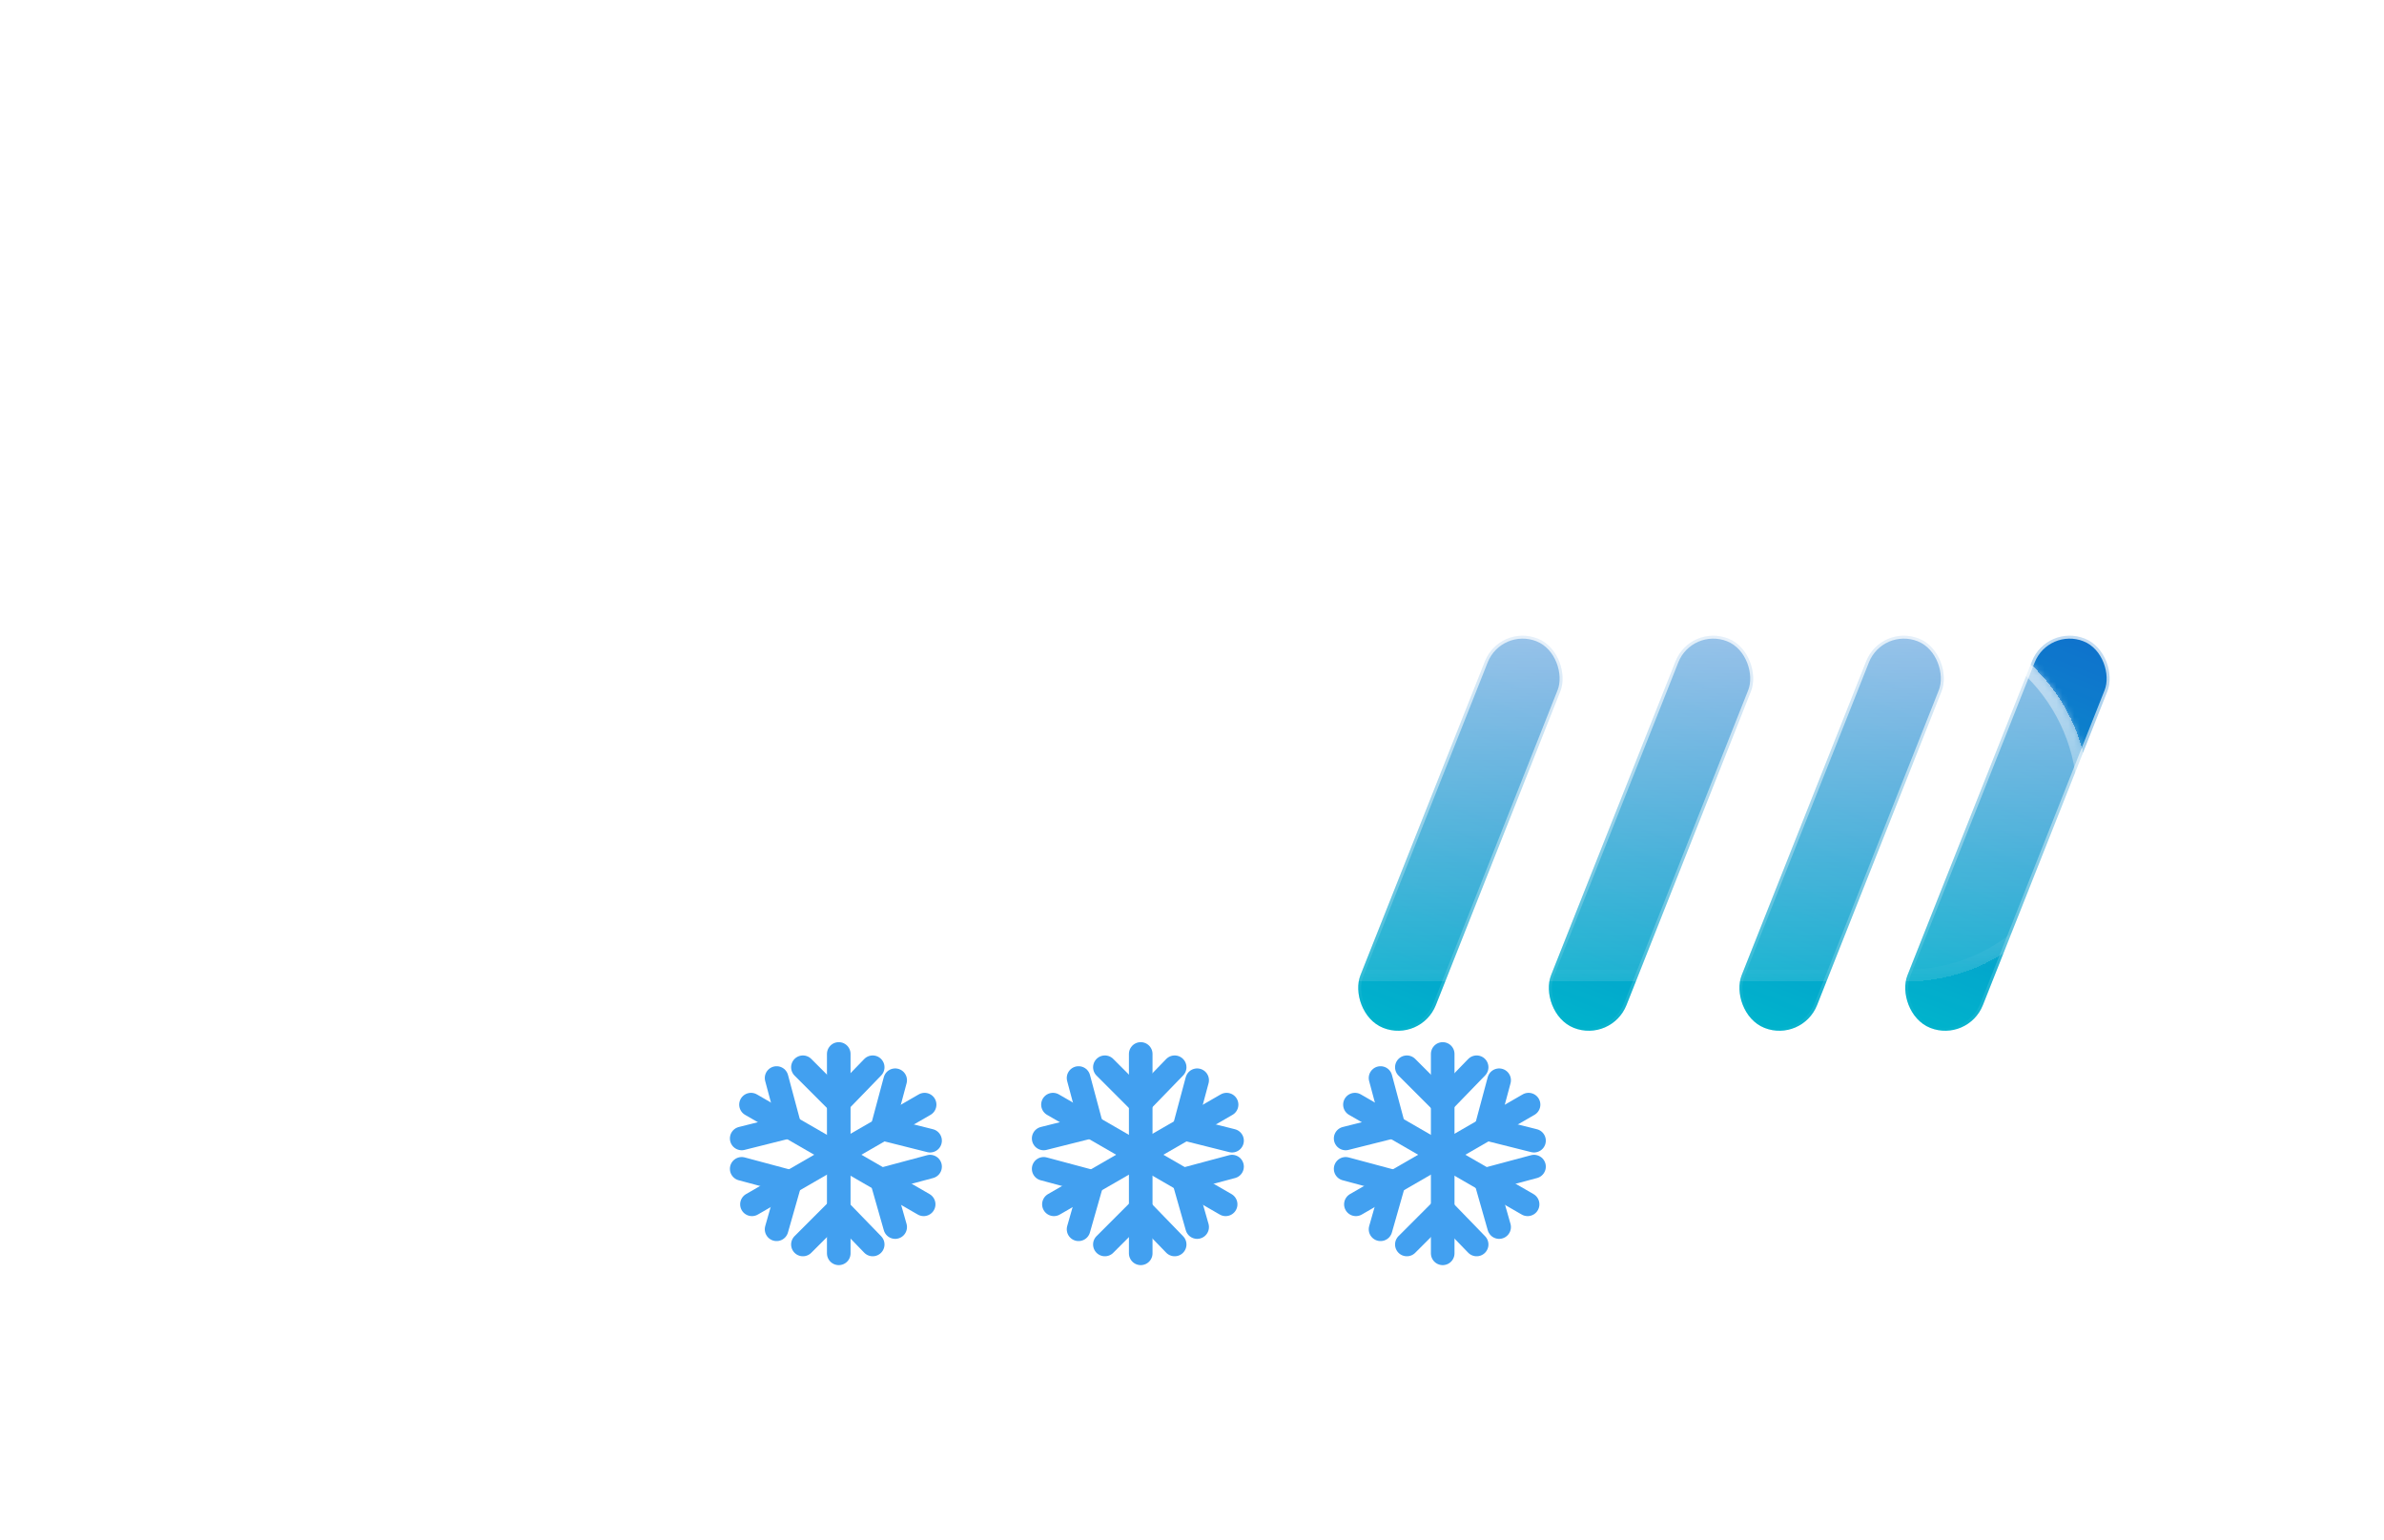 <svg width="404" height="261" viewBox="0 0 404 261" fill="none" xmlns="http://www.w3.org/2000/svg">
<g filter="url(#filter0_bd_2_220)">
<mask id="path-1-inside-1_2_220" fill="white">
<path fill-rule="evenodd" clip-rule="evenodd" d="M265.5 195.997C265.666 195.999 265.833 196 266 196C289.748 196 309 176.748 309 153C309 129.252 289.748 110 266 110C265.833 110 265.666 110.001 265.5 110.003V110H254.391C254.793 107.057 255 104.053 255 101C255 64.549 225.451 35 189 35C152.549 35 123 64.549 123 101C123 104.439 123.263 107.817 123.77 111.115C120.631 110.386 117.361 110 114 110C90.252 110 71 129.252 71 153C71 176.748 90.252 196 114 196C114.168 196 114.335 195.999 114.502 195.997L114.5 196H265.5V195.997Z"/>
</mask>
<path fill-rule="evenodd" clip-rule="evenodd" d="M265.5 195.997C265.666 195.999 265.833 196 266 196C289.748 196 309 176.748 309 153C309 129.252 289.748 110 266 110C265.833 110 265.666 110.001 265.5 110.003V110H254.391C254.793 107.057 255 104.053 255 101C255 64.549 225.451 35 189 35C152.549 35 123 64.549 123 101C123 104.439 123.263 107.817 123.77 111.115C120.631 110.386 117.361 110 114 110C90.252 110 71 129.252 71 153C71 176.748 90.252 196 114 196C114.168 196 114.335 195.999 114.502 195.997L114.5 196H265.5V195.997Z" fill="url(#paint0_linear_2_220)" shape-rendering="crispEdges"/>
<path d="M265.5 195.997L265.523 193.997C264.988 193.991 264.474 194.199 264.094 194.575C263.714 194.951 263.5 195.463 263.5 195.997H265.5ZM265.5 110.003H263.5C263.5 110.537 263.714 111.049 264.094 111.425C264.474 111.801 264.988 112.009 265.523 112.003L265.5 110.003ZM265.5 110H267.5C267.5 108.895 266.605 108 265.5 108V110ZM254.391 110L252.41 109.73C252.332 110.302 252.505 110.88 252.885 111.315C253.265 111.75 253.814 112 254.391 112V110ZM123.77 111.115L123.318 113.063C123.964 113.213 124.643 113.033 125.13 112.582C125.617 112.13 125.848 111.467 125.747 110.811L123.77 111.115ZM114.502 195.997L116.072 197.237C116.549 196.632 116.637 195.807 116.297 195.115C115.957 194.423 115.25 193.988 114.479 193.997L114.502 195.997ZM114.5 196L112.93 194.76C112.455 195.362 112.366 196.182 112.7 196.872C113.034 197.562 113.733 198 114.5 198V196ZM265.5 196V198C266.605 198 267.5 197.105 267.5 196H265.5ZM265.477 197.997C265.651 197.999 265.825 198 266 198V194C265.841 194 265.682 193.999 265.523 193.997L265.477 197.997ZM266 198C290.853 198 311 177.853 311 153H307C307 175.644 288.644 194 266 194V198ZM311 153C311 128.147 290.853 108 266 108V112C288.644 112 307 130.356 307 153H311ZM266 108C265.826 108 265.651 108.001 265.477 108.003L265.523 112.003C265.682 112.001 265.841 112 266 112V108ZM263.5 110V110.003H267.5V110H263.5ZM254.391 112H265.5V108H254.391V112ZM256.373 110.27C256.786 107.238 257 104.143 257 101H253C253 103.962 252.799 106.876 252.41 109.73L256.373 110.27ZM257 101C257 63.445 226.555 33 189 33V37C224.346 37 253 65.654 253 101H257ZM189 33C151.445 33 121 63.445 121 101H125C125 65.654 153.654 37 189 37V33ZM121 101C121 104.542 121.271 108.021 121.793 111.419L125.747 110.811C125.255 107.614 125 104.337 125 101H121ZM124.223 109.167C120.937 108.403 117.514 108 114 108V112C117.207 112 120.326 112.368 123.318 113.063L124.223 109.167ZM114 108C89.147 108 69 128.147 69 153H73C73 130.356 91.356 112 114 112V108ZM69 153C69 177.853 89.147 198 114 198V194C91.356 194 73 175.644 73 153H69ZM114 198C114.175 198 114.35 197.999 114.525 197.997L114.479 193.997C114.32 193.999 114.16 194 114 194V198ZM116.069 197.24L116.072 197.237L112.933 194.757L112.93 194.76L116.069 197.24ZM265.5 194H114.5V198H265.5V194ZM263.5 195.997V196H267.5V195.997H263.5Z" fill="url(#paint1_linear_2_220)" mask="url(#path-1-inside-1_2_220)"/>
</g>
<rect x="254.176" y="105.68" width="13.747" height="70.978" rx="6.873" transform="rotate(21.63 254.176 105.68)" fill="url(#paint2_linear_2_220)"/>
<rect x="254.176" y="105.68" width="13.747" height="70.978" rx="6.873" transform="rotate(21.63 254.176 105.68)" fill="black" fill-opacity="0.2"/>
<rect x="254.176" y="105.68" width="13.747" height="70.978" rx="6.873" transform="rotate(21.63 254.176 105.68)" stroke="url(#paint3_linear_2_220)"/>
<rect x="318.78" y="105.68" width="13.747" height="70.978" rx="6.873" transform="rotate(21.63 318.78 105.68)" fill="url(#paint4_linear_2_220)"/>
<rect x="318.78" y="105.68" width="13.747" height="70.978" rx="6.873" transform="rotate(21.63 318.78 105.68)" fill="black" fill-opacity="0.2"/>
<rect x="318.78" y="105.68" width="13.747" height="70.978" rx="6.873" transform="rotate(21.63 318.78 105.68)" stroke="url(#paint5_linear_2_220)"/>
<rect x="286.478" y="105.68" width="13.747" height="70.978" rx="6.873" transform="rotate(21.63 286.478 105.68)" fill="url(#paint6_linear_2_220)"/>
<rect x="286.478" y="105.68" width="13.747" height="70.978" rx="6.873" transform="rotate(21.63 286.478 105.68)" fill="black" fill-opacity="0.2"/>
<rect x="286.478" y="105.68" width="13.747" height="70.978" rx="6.873" transform="rotate(21.63 286.478 105.68)" stroke="url(#paint7_linear_2_220)"/>
<rect x="346.878" y="105.68" width="13.747" height="70.978" rx="6.873" transform="rotate(21.63 346.878 105.68)" fill="url(#paint8_linear_2_220)"/>
<rect x="346.878" y="105.68" width="13.747" height="70.978" rx="6.873" transform="rotate(21.63 346.878 105.68)" fill="black" fill-opacity="0.2"/>
<rect x="346.878" y="105.68" width="13.747" height="70.978" rx="6.873" transform="rotate(21.63 346.878 105.68)" stroke="url(#paint9_linear_2_220)"/>
<g filter="url(#filter1_bd_2_220)">
<mask id="path-7-inside-2_2_220" fill="white">
<path fill-rule="evenodd" clip-rule="evenodd" d="M343.563 151.351C343.683 151.352 343.804 151.353 343.924 151.353C361.087 151.353 375 137.44 375 120.277C375 103.115 361.087 89.202 343.924 89.202C343.804 89.202 343.683 89.202 343.563 89.204V89.202H335.535C335.825 87.075 335.975 84.904 335.975 82.698C335.975 56.355 314.62 35 288.277 35C261.935 35 240.58 56.355 240.58 82.698C240.58 85.183 240.77 87.624 241.136 90.007C238.868 89.48 236.504 89.202 234.076 89.202C216.913 89.202 203 103.115 203 120.277C203 137.44 216.913 151.353 234.076 151.353C234.197 151.353 234.318 151.352 234.439 151.351L234.437 151.353H343.563V151.351Z"/>
</mask>
<path fill-rule="evenodd" clip-rule="evenodd" d="M343.563 151.351C343.683 151.352 343.804 151.353 343.924 151.353C361.087 151.353 375 137.44 375 120.277C375 103.115 361.087 89.202 343.924 89.202C343.804 89.202 343.683 89.202 343.563 89.204V89.202H335.535C335.825 87.075 335.975 84.904 335.975 82.698C335.975 56.355 314.62 35 288.277 35C261.935 35 240.58 56.355 240.58 82.698C240.58 85.183 240.77 87.624 241.136 90.007C238.868 89.48 236.504 89.202 234.076 89.202C216.913 89.202 203 103.115 203 120.277C203 137.44 216.913 151.353 234.076 151.353C234.197 151.353 234.318 151.352 234.439 151.351L234.437 151.353H343.563V151.351Z" fill="url(#paint10_linear_2_220)" shape-rendering="crispEdges"/>
<path d="M343.563 151.351L343.586 149.351C343.051 149.345 342.537 149.553 342.157 149.929C341.777 150.304 341.563 150.816 341.563 151.351H343.563ZM343.563 89.204H341.563C341.563 89.738 341.777 90.25 342.157 90.626C342.537 91.002 343.051 91.21 343.586 91.204L343.563 89.204ZM343.563 89.202H345.563C345.563 88.097 344.668 87.202 343.563 87.202V89.202ZM335.535 89.202L333.553 88.931C333.475 89.504 333.648 90.082 334.028 90.517C334.408 90.952 334.957 91.202 335.535 91.202V89.202ZM241.136 90.007L240.684 91.956C241.33 92.106 242.009 91.925 242.496 91.474C242.983 91.023 243.214 90.359 243.113 89.703L241.136 90.007ZM234.439 151.351L236.008 152.59C236.486 151.985 236.573 151.16 236.233 150.468C235.893 149.777 235.186 149.342 234.416 149.351L234.439 151.351ZM234.437 151.353L232.867 150.114C232.392 150.715 232.303 151.535 232.637 152.225C232.971 152.915 233.67 153.353 234.437 153.353V151.353ZM343.563 151.353V153.353C344.668 153.353 345.563 152.458 345.563 151.353H343.563ZM343.54 153.351C343.668 153.352 343.796 153.353 343.924 153.353V149.353C343.811 149.353 343.698 149.352 343.586 149.351L343.54 153.351ZM343.924 153.353C362.191 153.353 377 138.544 377 120.277H373C373 136.335 359.982 149.353 343.924 149.353V153.353ZM377 120.277C377 102.01 362.191 87.202 343.924 87.202V91.202C359.982 91.202 373 104.219 373 120.277H377ZM343.924 87.202C343.796 87.202 343.668 87.202 343.54 87.204L343.586 91.204C343.698 91.202 343.811 91.202 343.924 91.202V87.202ZM341.563 89.202V89.204H345.563V89.202H341.563ZM335.535 91.202H343.563V87.202H335.535V91.202ZM337.517 89.472C337.819 87.256 337.975 84.994 337.975 82.698H333.975C333.975 84.813 333.831 86.894 333.553 88.931L337.517 89.472ZM337.975 82.698C337.975 55.25 315.724 33 288.277 33V37C313.515 37 333.975 57.459 333.975 82.698H337.975ZM288.277 33C260.83 33 238.58 55.25 238.58 82.698H242.58C242.58 57.459 263.039 37 288.277 37V33ZM238.58 82.698C238.58 85.285 238.778 87.828 239.16 90.311L243.113 89.703C242.762 87.421 242.58 85.081 242.58 82.698H238.58ZM241.589 88.059C239.173 87.498 236.658 87.202 234.076 87.202V91.202C236.351 91.202 238.563 91.463 240.684 91.956L241.589 88.059ZM234.076 87.202C215.808 87.202 201 102.01 201 120.277H205C205 104.219 218.018 91.202 234.076 91.202V87.202ZM201 120.277C201 138.544 215.808 153.353 234.076 153.353V149.353C218.018 149.353 205 136.335 205 120.277H201ZM234.076 153.353C234.204 153.353 234.333 153.352 234.461 153.351L234.416 149.351C234.302 149.352 234.189 149.353 234.076 149.353V153.353ZM236.007 152.592L236.008 152.59L232.869 150.112L232.867 150.114L236.007 152.592ZM343.563 149.353H234.437V153.353H343.563V149.353ZM341.563 151.351V151.353H345.563V151.351H341.563Z" fill="url(#paint11_linear_2_220)" mask="url(#path-7-inside-2_2_220)"/>
</g>
<path d="M142.138 178.615V212.402" stroke="#42A0F0" stroke-width="4" stroke-linecap="round"/>
<path d="M142.07 186.874L147.889 180.867" stroke="#42A0F0" stroke-width="4" stroke-linecap="round"/>
<path d="M142.07 186.874L136.064 180.867" stroke="#42A0F0" stroke-width="4" stroke-linecap="round"/>
<path d="M142.07 204.894L147.889 210.9" stroke="#42A0F0" stroke-width="4" stroke-linecap="round"/>
<path d="M142.07 204.894L136.064 210.9" stroke="#42A0F0" stroke-width="4" stroke-linecap="round"/>
<path d="M156.688 187.202L127.427 204.095" stroke="#42A0F0" stroke-width="4" stroke-linecap="round"/>
<path d="M149.501 191.272L157.613 193.309" stroke="#42A0F0" stroke-width="4" stroke-linecap="round"/>
<path d="M149.501 191.272L151.7 183.067" stroke="#42A0F0" stroke-width="4" stroke-linecap="round"/>
<path d="M133.896 200.282L131.603 208.325" stroke="#42A0F0" stroke-width="4" stroke-linecap="round"/>
<path d="M133.896 200.282L125.691 198.084" stroke="#42A0F0" stroke-width="4" stroke-linecap="round"/>
<path d="M156.526 204.095L127.266 187.202" stroke="#42A0F0" stroke-width="4" stroke-linecap="round"/>
<path d="M149.408 199.907L151.7 207.95" stroke="#42A0F0" stroke-width="4" stroke-linecap="round"/>
<path d="M149.408 199.907L157.613 197.708" stroke="#42A0F0" stroke-width="4" stroke-linecap="round"/>
<path d="M133.802 190.897L125.691 192.933" stroke="#42A0F0" stroke-width="4" stroke-linecap="round"/>
<path d="M133.802 190.897L131.604 182.692" stroke="#42A0F0" stroke-width="4" stroke-linecap="round"/>
<path d="M193.311 178.615V212.402" stroke="#42A0F0" stroke-width="4" stroke-linecap="round"/>
<path d="M193.243 186.874L199.062 180.867" stroke="#42A0F0" stroke-width="4" stroke-linecap="round"/>
<path d="M193.243 186.874L187.237 180.867" stroke="#42A0F0" stroke-width="4" stroke-linecap="round"/>
<path d="M193.243 204.894L199.062 210.9" stroke="#42A0F0" stroke-width="4" stroke-linecap="round"/>
<path d="M193.243 204.894L187.237 210.9" stroke="#42A0F0" stroke-width="4" stroke-linecap="round"/>
<path d="M207.861 187.202L178.601 204.095" stroke="#42A0F0" stroke-width="4" stroke-linecap="round"/>
<path d="M200.675 191.272L208.786 193.309" stroke="#42A0F0" stroke-width="4" stroke-linecap="round"/>
<path d="M200.675 191.272L202.873 183.067" stroke="#42A0F0" stroke-width="4" stroke-linecap="round"/>
<path d="M185.069 200.282L182.777 208.325" stroke="#42A0F0" stroke-width="4" stroke-linecap="round"/>
<path d="M185.069 200.282L176.864 198.084" stroke="#42A0F0" stroke-width="4" stroke-linecap="round"/>
<path d="M207.7 204.095L178.439 187.202" stroke="#42A0F0" stroke-width="4" stroke-linecap="round"/>
<path d="M200.581 199.907L202.873 207.95" stroke="#42A0F0" stroke-width="4" stroke-linecap="round"/>
<path d="M200.581 199.907L208.786 197.708" stroke="#42A0F0" stroke-width="4" stroke-linecap="round"/>
<path d="M184.975 190.897L176.864 192.933" stroke="#42A0F0" stroke-width="4" stroke-linecap="round"/>
<path d="M184.975 190.897L182.777 182.692" stroke="#42A0F0" stroke-width="4" stroke-linecap="round"/>
<path d="M244.485 178.615V212.402" stroke="#42A0F0" stroke-width="4" stroke-linecap="round"/>
<path d="M244.417 186.874L250.236 180.867" stroke="#42A0F0" stroke-width="4" stroke-linecap="round"/>
<path d="M244.417 186.874L238.41 180.867" stroke="#42A0F0" stroke-width="4" stroke-linecap="round"/>
<path d="M244.417 204.894L250.236 210.9" stroke="#42A0F0" stroke-width="4" stroke-linecap="round"/>
<path d="M244.417 204.894L238.41 210.9" stroke="#42A0F0" stroke-width="4" stroke-linecap="round"/>
<path d="M259.035 187.202L229.774 204.095" stroke="#42A0F0" stroke-width="4" stroke-linecap="round"/>
<path d="M251.848 191.272L259.959 193.309" stroke="#42A0F0" stroke-width="4" stroke-linecap="round"/>
<path d="M251.848 191.272L254.047 183.067" stroke="#42A0F0" stroke-width="4" stroke-linecap="round"/>
<path d="M236.242 200.282L233.95 208.325" stroke="#42A0F0" stroke-width="4" stroke-linecap="round"/>
<path d="M236.242 200.282L228.037 198.084" stroke="#42A0F0" stroke-width="4" stroke-linecap="round"/>
<path d="M258.873 204.095L229.612 187.202" stroke="#42A0F0" stroke-width="4" stroke-linecap="round"/>
<path d="M251.754 199.907L254.047 207.95" stroke="#42A0F0" stroke-width="4" stroke-linecap="round"/>
<path d="M251.754 199.907L259.959 197.708" stroke="#42A0F0" stroke-width="4" stroke-linecap="round"/>
<path d="M236.149 190.897L228.037 192.933" stroke="#42A0F0" stroke-width="4" stroke-linecap="round"/>
<path d="M236.149 190.897L233.95 182.692" stroke="#42A0F0" stroke-width="4" stroke-linecap="round"/>
<defs>
<filter id="filter0_bd_2_220" x="-6.10352e-05" y="0" width="338" height="261" filterUnits="userSpaceOnUse" color-interpolation-filters="sRGB">
<feFlood flood-opacity="0" result="BackgroundImageFix"/>
<feGaussianBlur in="BackgroundImageFix" stdDeviation="7"/>
<feComposite in2="SourceAlpha" operator="in" result="effect1_backgroundBlur_2_220"/>
<feColorMatrix in="SourceAlpha" type="matrix" values="0 0 0 0 0 0 0 0 0 0 0 0 0 0 0 0 0 0 127 0" result="hardAlpha"/>
<feOffset dx="-21" dy="15"/>
<feGaussianBlur stdDeviation="25"/>
<feComposite in2="hardAlpha" operator="out"/>
<feColorMatrix type="matrix" values="0 0 0 0 0.114 0 0 0 0 0.149 0 0 0 0 0.275 0 0 0 0.25 0"/>
<feBlend mode="normal" in2="effect1_backgroundBlur_2_220" result="effect2_dropShadow_2_220"/>
<feBlend mode="normal" in="SourceGraphic" in2="effect2_dropShadow_2_220" result="shape"/>
</filter>
<filter id="filter1_bd_2_220" x="132" y="0" width="272" height="216.353" filterUnits="userSpaceOnUse" color-interpolation-filters="sRGB">
<feFlood flood-opacity="0" result="BackgroundImageFix"/>
<feGaussianBlur in="BackgroundImageFix" stdDeviation="7"/>
<feComposite in2="SourceAlpha" operator="in" result="effect1_backgroundBlur_2_220"/>
<feColorMatrix in="SourceAlpha" type="matrix" values="0 0 0 0 0 0 0 0 0 0 0 0 0 0 0 0 0 0 127 0" result="hardAlpha"/>
<feOffset dx="-21" dy="15"/>
<feGaussianBlur stdDeviation="25"/>
<feComposite in2="hardAlpha" operator="out"/>
<feColorMatrix type="matrix" values="0 0 0 0 0.113 0 0 0 0 0.149 0 0 0 0 0.275 0 0 0 0.25 0"/>
<feBlend mode="normal" in2="effect1_backgroundBlur_2_220" result="effect2_dropShadow_2_220"/>
<feBlend mode="normal" in="SourceGraphic" in2="effect2_dropShadow_2_220" result="shape"/>
</filter>
<linearGradient id="paint0_linear_2_220" x1="190" y1="-16.5" x2="190" y2="218.5" gradientUnits="userSpaceOnUse">
<stop stop-color="white"/>
<stop offset="1" stop-color="white" stop-opacity="0"/>
</linearGradient>
<linearGradient id="paint1_linear_2_220" x1="190" y1="35" x2="190" y2="196" gradientUnits="userSpaceOnUse">
<stop stop-color="white"/>
<stop offset="1" stop-color="white" stop-opacity="0"/>
</linearGradient>
<linearGradient id="paint2_linear_2_220" x1="261.269" y1="105.031" x2="261.269" y2="177.008" gradientUnits="userSpaceOnUse">
<stop stop-color="#138EFF"/>
<stop offset="1" stop-color="#00E0FF"/>
</linearGradient>
<linearGradient id="paint3_linear_2_220" x1="261.982" y1="83.564" x2="261.269" y2="177.008" gradientUnits="userSpaceOnUse">
<stop stop-color="white"/>
<stop offset="1" stop-color="white" stop-opacity="0"/>
</linearGradient>
<linearGradient id="paint4_linear_2_220" x1="325.873" y1="105.031" x2="325.873" y2="177.008" gradientUnits="userSpaceOnUse">
<stop stop-color="#138EFF"/>
<stop offset="1" stop-color="#00E0FF"/>
</linearGradient>
<linearGradient id="paint5_linear_2_220" x1="326.587" y1="83.564" x2="325.873" y2="177.008" gradientUnits="userSpaceOnUse">
<stop stop-color="white"/>
<stop offset="1" stop-color="white" stop-opacity="0"/>
</linearGradient>
<linearGradient id="paint6_linear_2_220" x1="293.571" y1="105.031" x2="293.571" y2="177.008" gradientUnits="userSpaceOnUse">
<stop stop-color="#138EFF"/>
<stop offset="1" stop-color="#00E0FF"/>
</linearGradient>
<linearGradient id="paint7_linear_2_220" x1="294.285" y1="83.564" x2="293.571" y2="177.008" gradientUnits="userSpaceOnUse">
<stop stop-color="white"/>
<stop offset="1" stop-color="white" stop-opacity="0"/>
</linearGradient>
<linearGradient id="paint8_linear_2_220" x1="353.971" y1="105.031" x2="353.971" y2="177.008" gradientUnits="userSpaceOnUse">
<stop stop-color="#138EFF"/>
<stop offset="1" stop-color="#00E0FF"/>
</linearGradient>
<linearGradient id="paint9_linear_2_220" x1="354.684" y1="83.564" x2="353.971" y2="177.008" gradientUnits="userSpaceOnUse">
<stop stop-color="white"/>
<stop offset="1" stop-color="white" stop-opacity="0"/>
</linearGradient>
<linearGradient id="paint10_linear_2_220" x1="297" y1="38.5" x2="297" y2="164.5" gradientUnits="userSpaceOnUse">
<stop stop-color="white"/>
<stop offset="1" stop-color="white" stop-opacity="0"/>
</linearGradient>
<linearGradient id="paint11_linear_2_220" x1="289" y1="35" x2="289" y2="151.353" gradientUnits="userSpaceOnUse">
<stop stop-color="white"/>
<stop offset="1" stop-color="white" stop-opacity="0"/>
</linearGradient>
</defs>
</svg>
